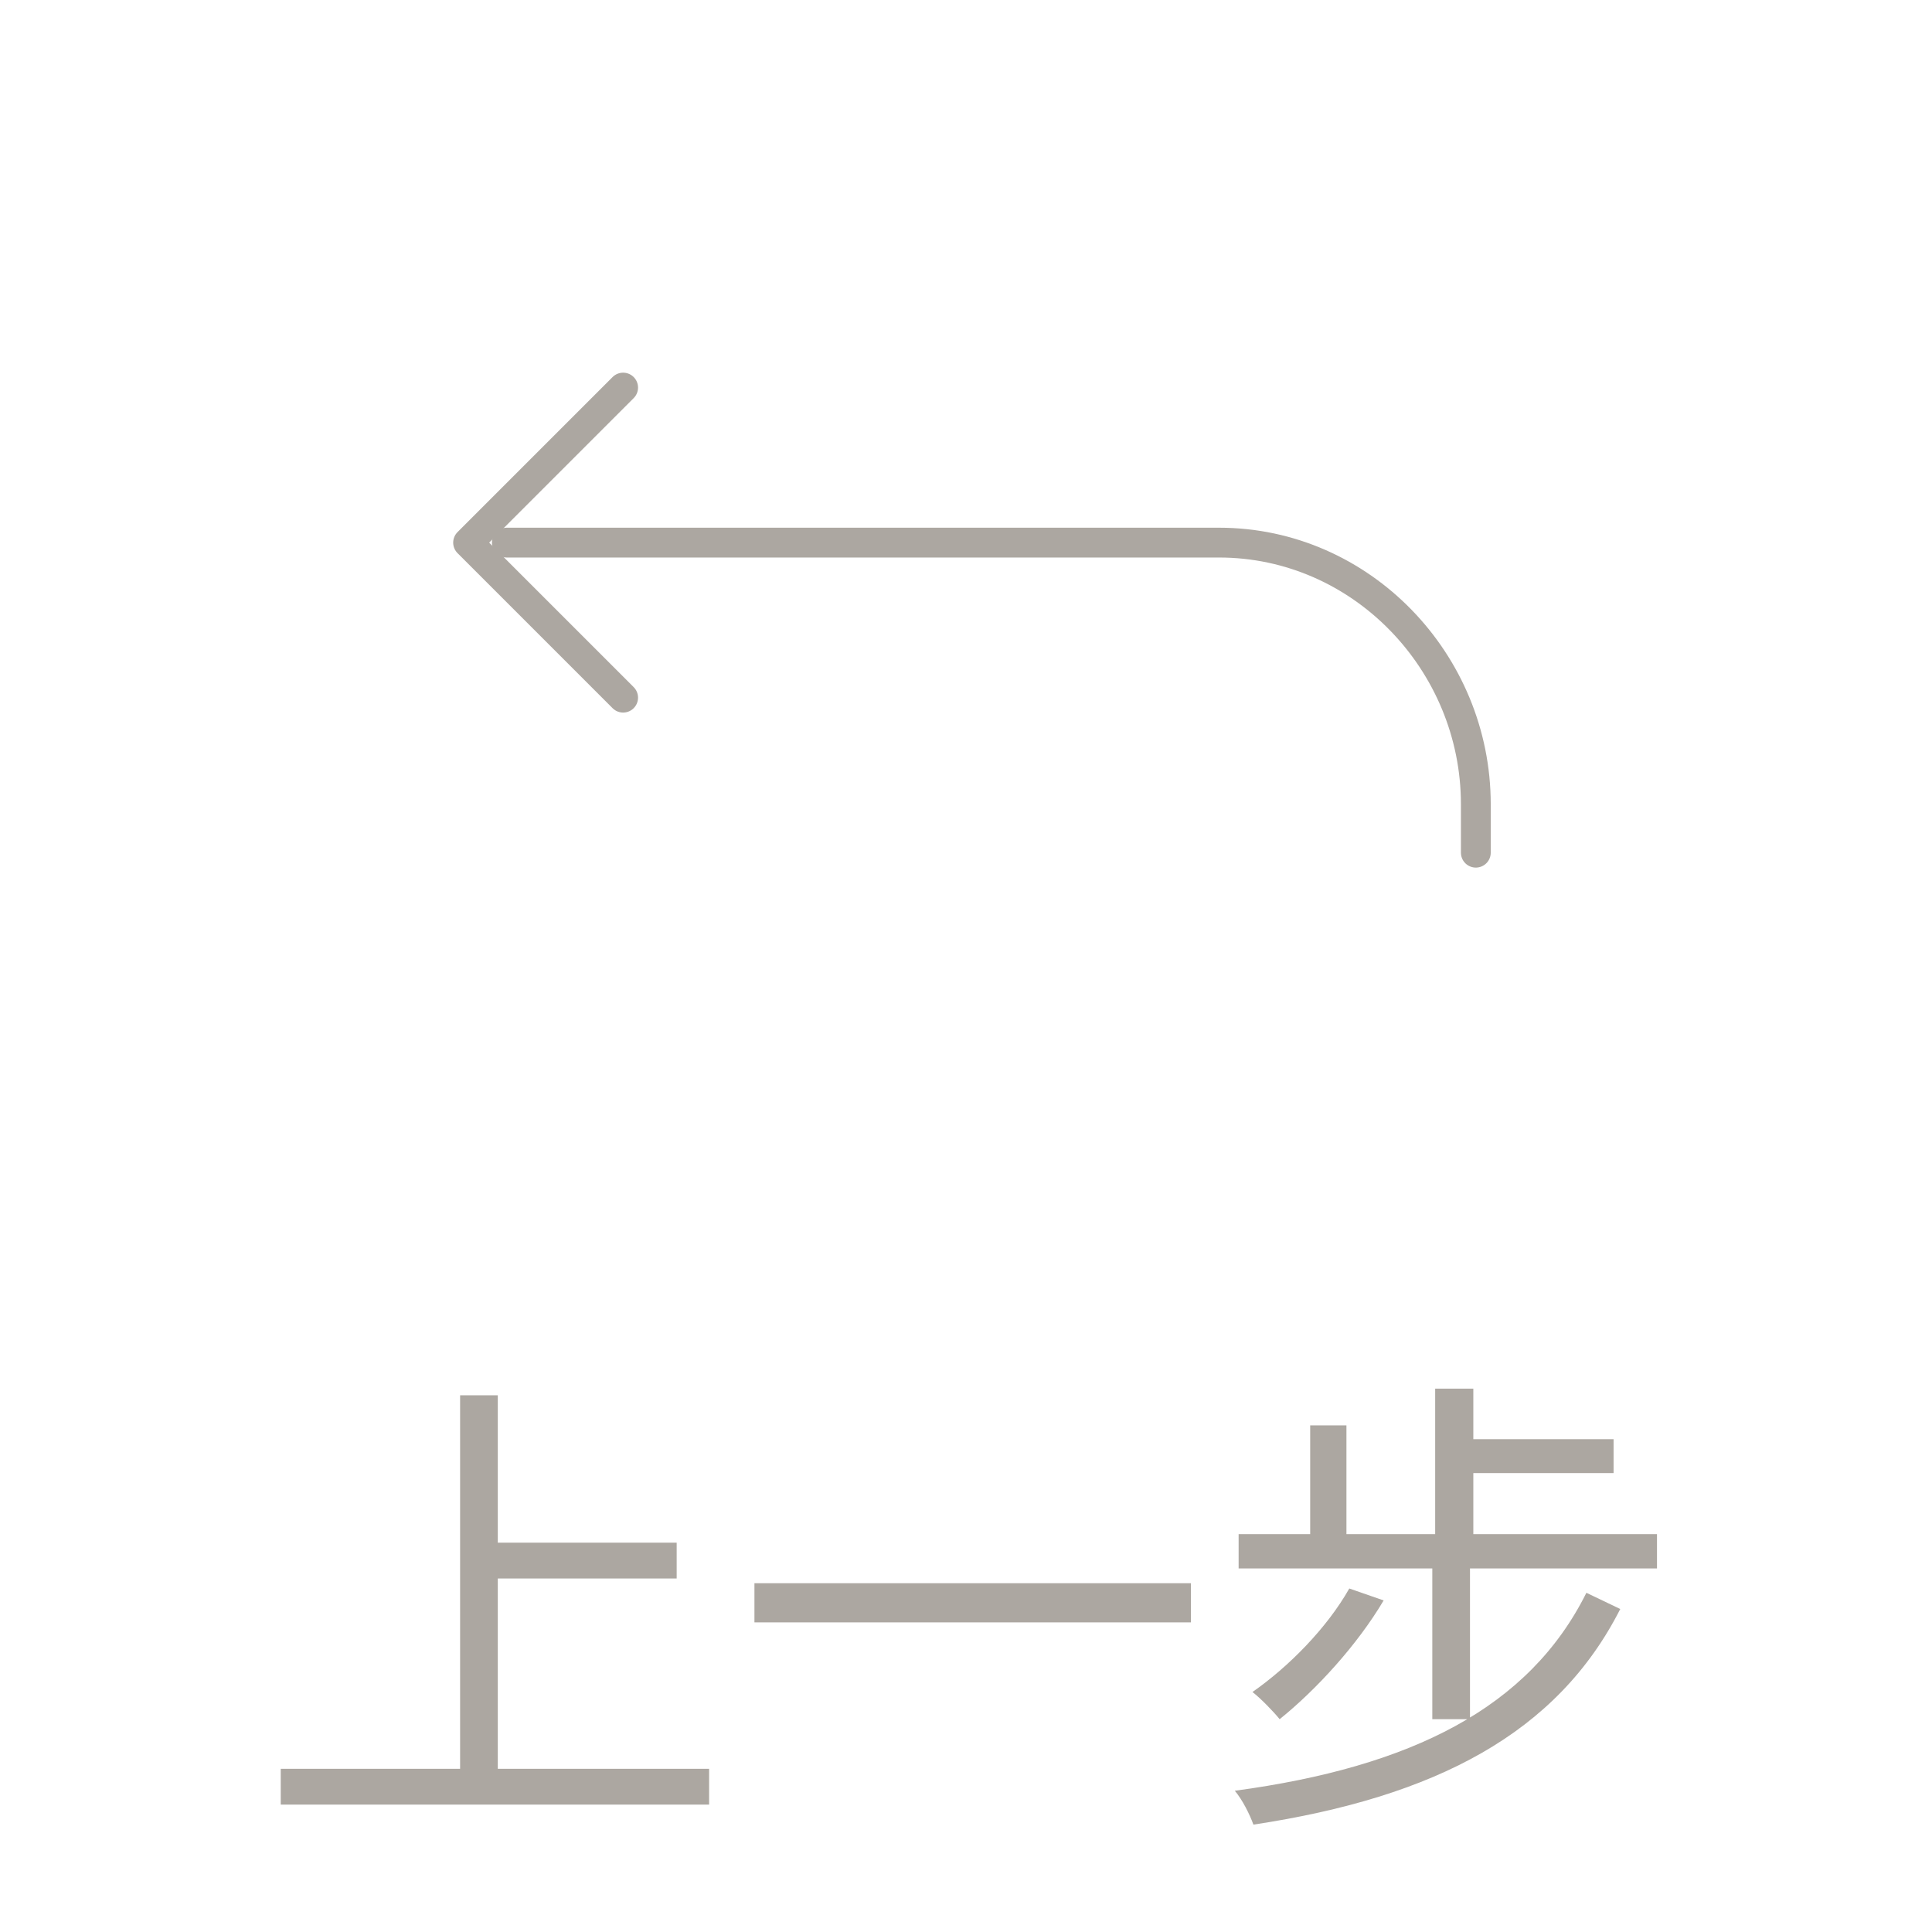 <svg width="81" height="80" viewBox="0 0 81 80" fill="none" xmlns="http://www.w3.org/2000/svg">
<path d="M26.125 16.25L19.625 22.75L26.125 29.25" stroke="#ACA7A1" stroke-width="1.25" stroke-linecap="round" stroke-linejoin="round"/>
<path d="M21.25 22.75H51.109C57.077 22.75 61.875 27.76 61.875 33.719V35.75" stroke="#ACA7A1" stroke-width="1.25" stroke-linecap="round" stroke-linejoin="round"/>
<path d="M20.15 64.68H28.37V66.18H20.15V64.68ZM11.77 74.16H29.73V75.66H11.77V74.16ZM19.29 58.5H20.87V74.96H19.29V58.5ZM31.63 66.38H49.93V68.02H31.63V66.38ZM56.57 66.6L58.01 67.1C56.91 68.96 55.19 70.84 53.65 72.08C53.41 71.78 52.85 71.2 52.51 70.94C54.03 69.88 55.63 68.26 56.57 66.6ZM66.51 66.78L67.93 67.46C65.29 72.66 60.21 75.34 52.55 76.5C52.39 76.06 52.09 75.46 51.77 75.08C59.19 74.08 64.11 71.6 66.51 66.78ZM51.93 64.32H69.47V65.76H51.93V64.32ZM61.19 60.34H67.65V61.76H61.19V60.34ZM60.17 58.22H61.77V65.1H60.17V58.22ZM54.93 59.76H56.45V65.02H54.93V59.76ZM60.05 65.38H61.63V72.08H60.05V65.38Z" fill="#ACA7A1"/>
</svg>
